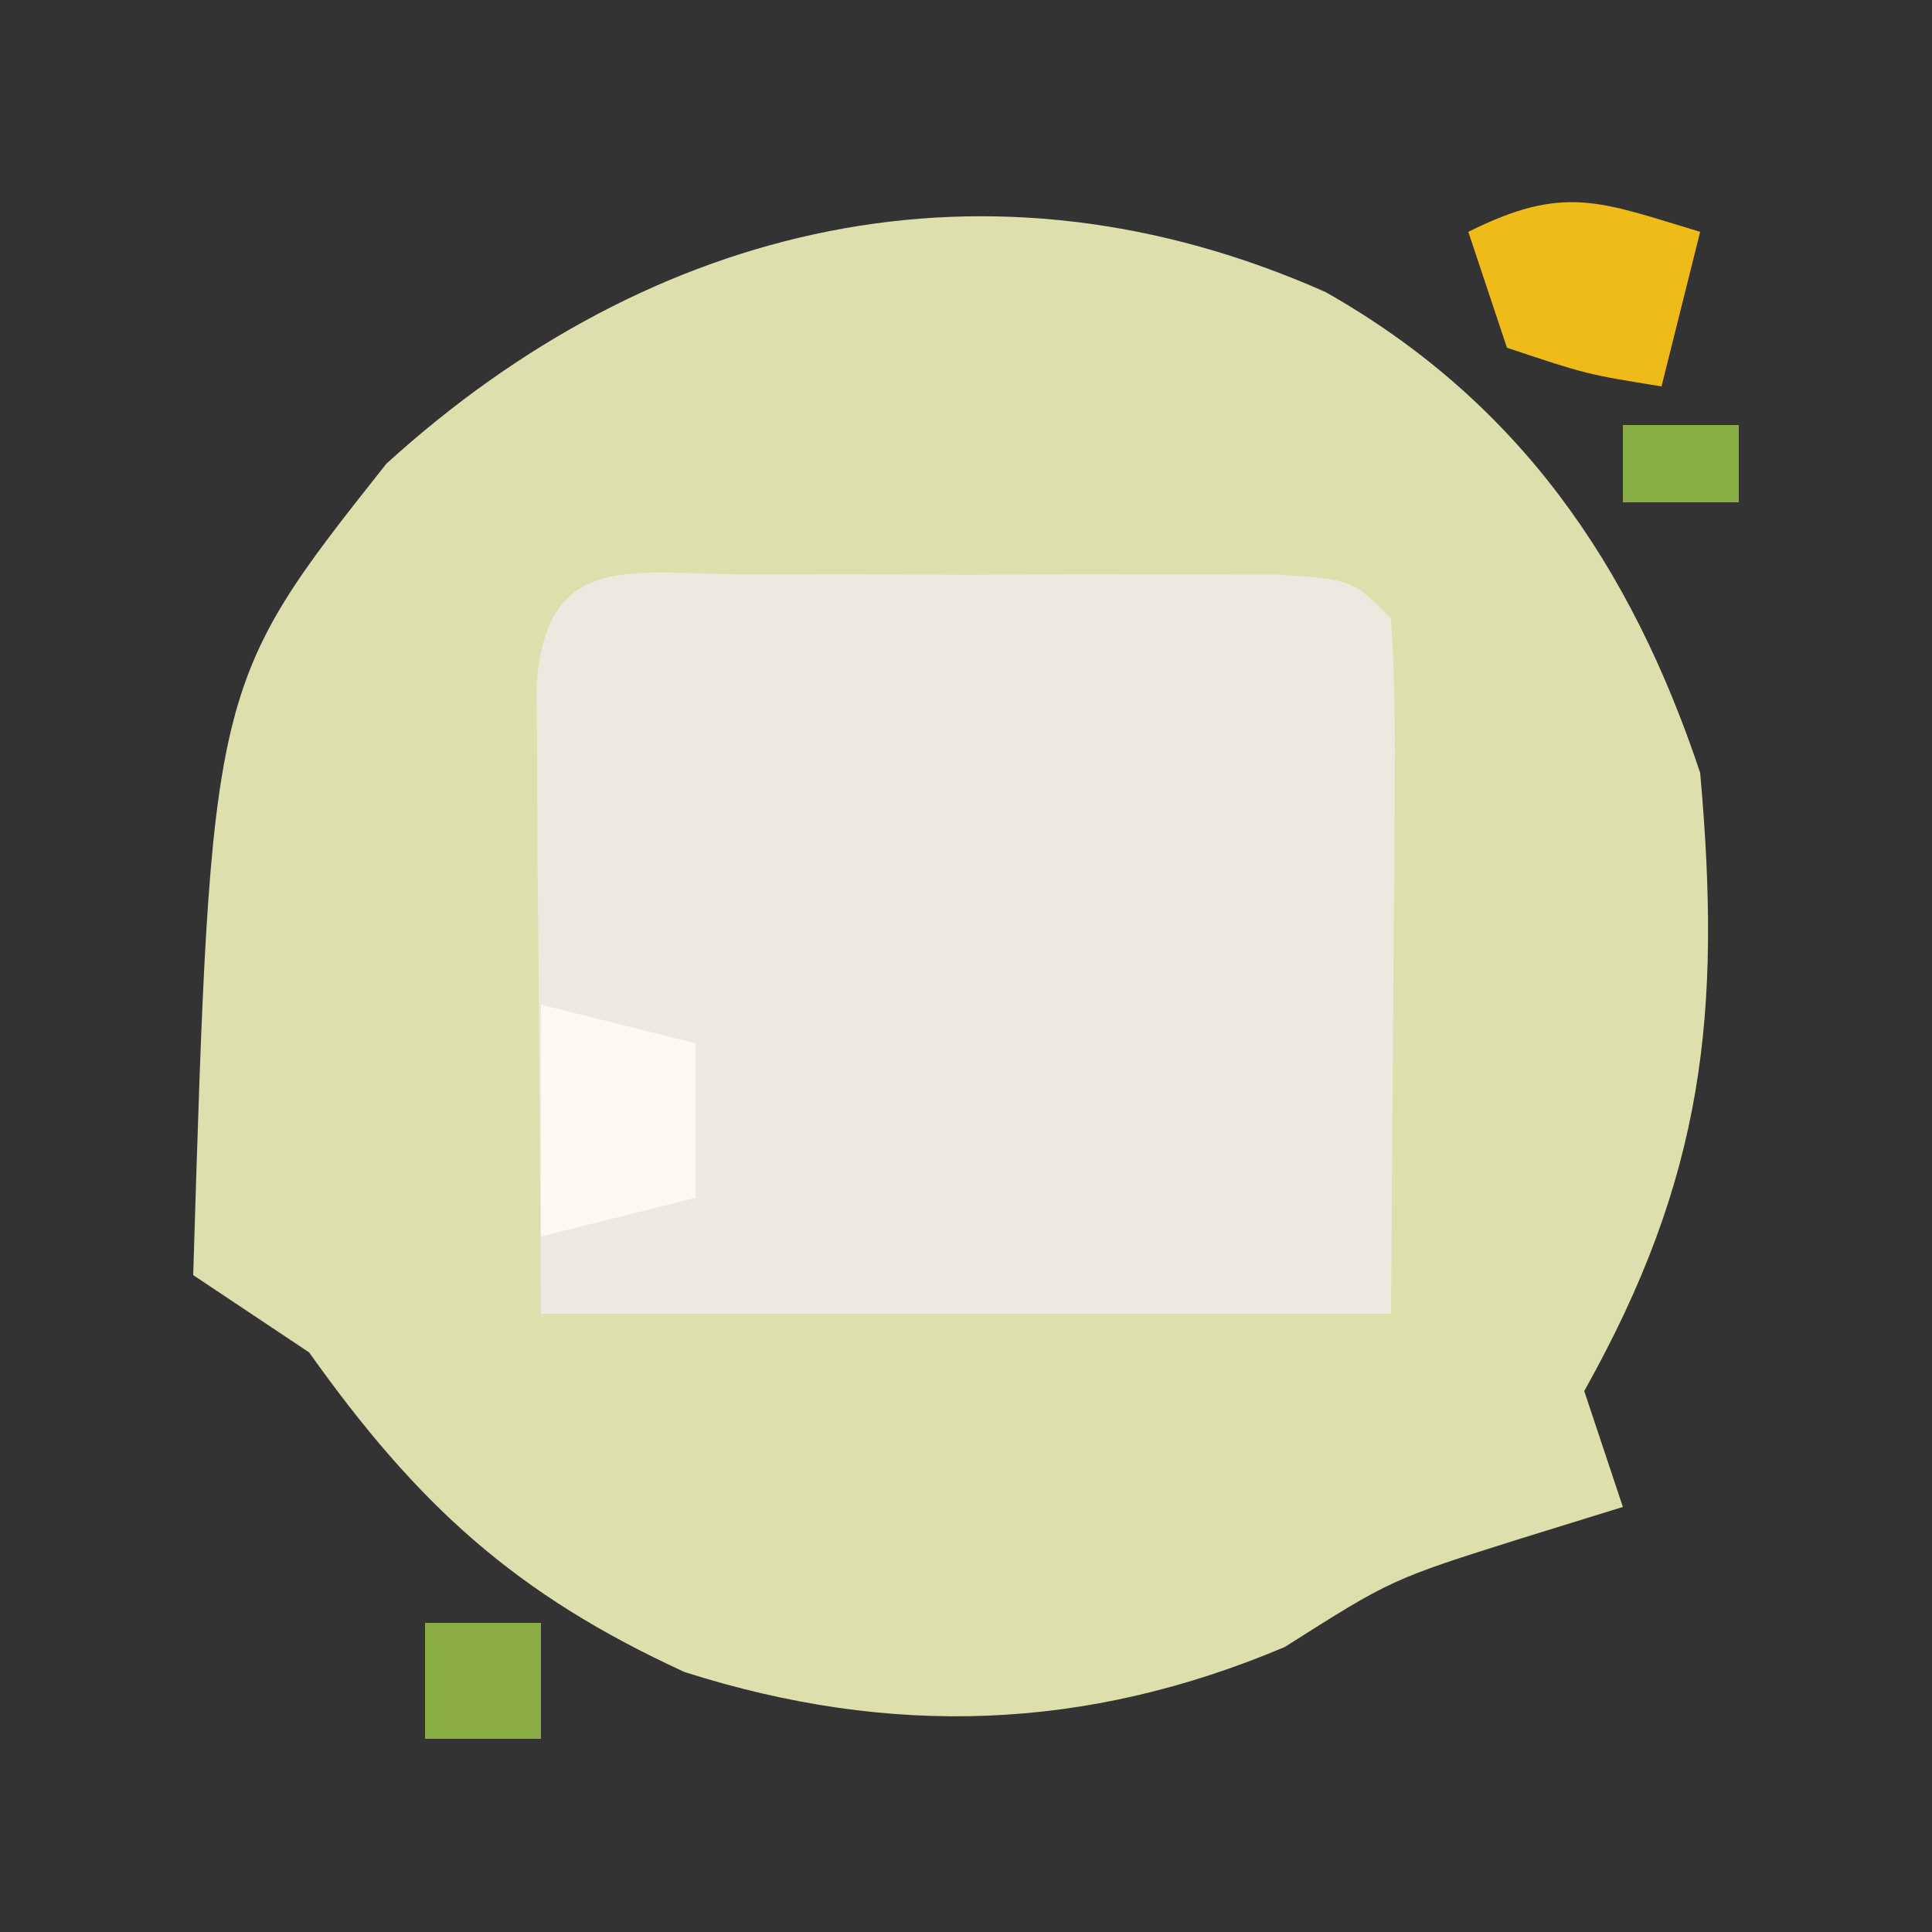 <?xml version="1.0" encoding="UTF-8"?>
<svg version="1.1" xmlns="http://www.w3.org/2000/svg" width="50" height="50">
<rect width="100%" height="100%" fill="#333333" stroke="none"/>
<path d="M0 0 C4.996 2.832 7.895 7.061 9.688 12.438 C10.246 18.672 9.793 22.901 6.688 28.438 C7.183 29.922 7.183 29.922 7.688 31.438 C6.821 31.706 5.955 31.974 5.062 32.25 C1.699 33.311 1.699 33.311 -1.062 35.062 C-6.199 37.235 -11.252 37.412 -16.594 35.711 C-20.965 33.705 -23.5 31.396 -26.312 27.438 C-27.302 26.777 -28.293 26.117 -29.312 25.438 C-28.847 10.163 -28.847 10.163 -24.312 4.438 C-17.44 -1.809 -8.73 -3.883 0 0 Z " fill="#DDDFAC" transform="translate(34.312,7.562)"/>
<path d="M0 0 C0.895 -0.001 1.789 -0.003 2.711 -0.004 C3.652 -0 4.593 0.004 5.562 0.008 C6.974 0.002 6.974 0.002 8.414 -0.004 C9.756 -0.002 9.756 -0.002 11.125 0 C11.951 0.001 12.778 0.002 13.629 0.003 C15.562 0.133 15.562 0.133 16.562 1.133 C16.649 2.475 16.67 3.823 16.66 5.168 C16.658 5.896 16.655 6.625 16.653 7.375 C16.643 8.306 16.634 9.236 16.625 10.195 C16.604 13.145 16.584 16.094 16.562 19.133 C9.303 19.133 2.042 19.133 -5.438 19.133 C-5.458 16.183 -5.479 13.234 -5.5 10.195 C-5.509 9.265 -5.518 8.334 -5.528 7.375 C-5.53 6.647 -5.533 5.918 -5.535 5.168 C-5.54 4.419 -5.546 3.67 -5.551 2.899 C-5.32 -0.688 -3.05 0.004 0 0 Z " fill="#EDE9E0" transform="translate(19.438,14.867)"/>
<path d="M0 0 C1.32 0.33 2.64 0.66 4 1 C4 2.32 4 3.64 4 5 C2.68 5.33 1.36 5.66 0 6 C0 4.02 0 2.04 0 0 Z " fill="#FCFAF0" transform="translate(14,26)"/>
<path d="M0 0 C-0.33 1.32 -0.66 2.64 -1 4 C-2.938 3.688 -2.938 3.688 -5 3 C-5.33 2.01 -5.66 1.02 -6 0 C-3.509 -1.245 -2.589 -0.777 0 0 Z " fill="#EFBB19" transform="translate(44,6)"/>
<path d="M0 0 C0.99 0 1.98 0 3 0 C3 0.99 3 1.98 3 3 C2.01 3 1.02 3 0 3 C0 2.01 0 1.02 0 0 Z " fill="#89AC45" transform="translate(11,42)"/>
<path d="M0 0 C0.99 0 1.98 0 3 0 C3 0.66 3 1.32 3 2 C2.01 2 1.02 2 0 2 C0 1.34 0 0.68 0 0 Z " fill="#87AD44" transform="translate(42,11)"/>
</svg>
